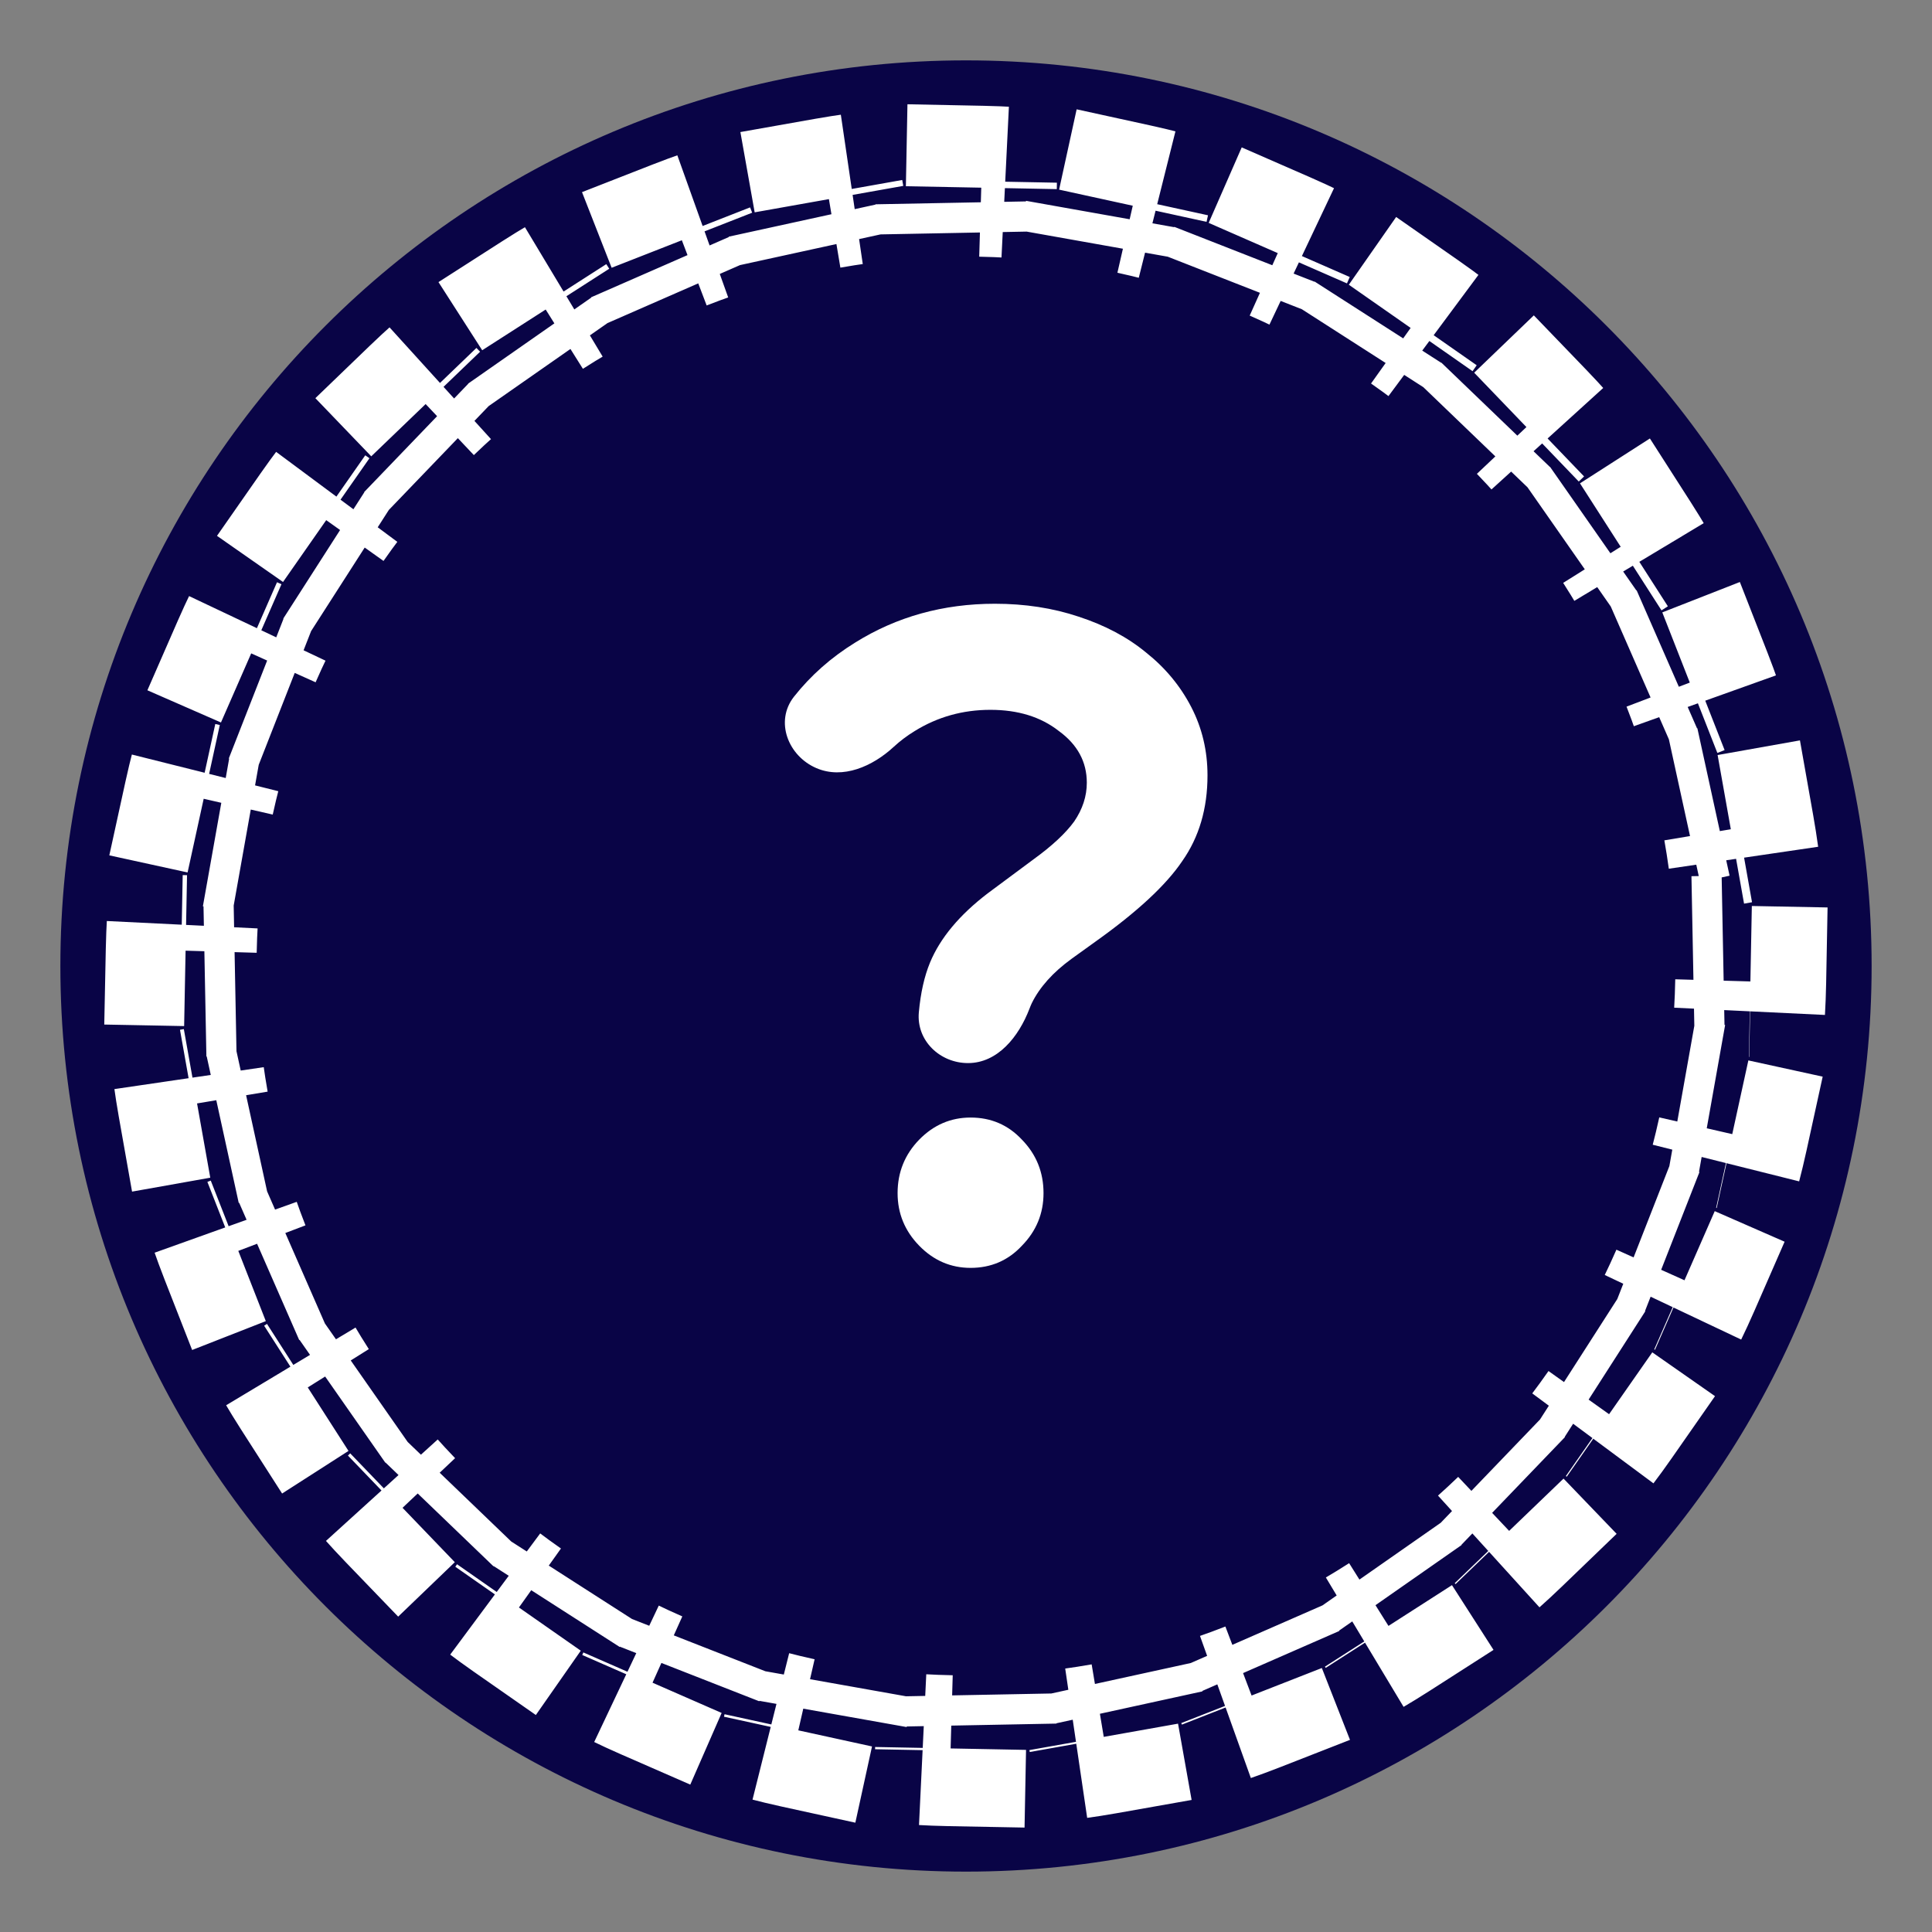 <svg width="32" height="32" viewBox="0 0 32 32" fill="none" xmlns="http://www.w3.org/2000/svg">
<rect x="0" y="0" width="32" height="32" fill="#808080" stroke="none"/>
<path d="M30.25 16C30.25 23.87 23.87 30.25 16 30.25C8.13 30.25 1.75 23.87 1.75 16C1.75 8.13 8.13 1.75 16 1.75C23.87 1.75 30.25 8.13 30.25 16Z" fill="#090446" stroke="#090446" stroke-width="1.5"/>
<path d="M28.8 13.713C28.917 14.374 28.984 15.053 28.997 15.744L27.748 15.768C27.749 15.845 27.75 15.922 27.75 16C27.75 16.078 27.749 16.155 27.748 16.232L28.997 16.256C28.984 16.948 28.917 17.626 28.8 18.287L27.569 18.068C27.542 18.22 27.512 18.371 27.479 18.52L28.701 18.787C28.554 19.459 28.355 20.111 28.109 20.74L26.945 20.284C26.889 20.427 26.83 20.569 26.768 20.71L27.913 21.211C27.639 21.838 27.316 22.439 26.95 23.01L25.898 22.335C25.815 22.464 25.729 22.592 25.641 22.718L26.666 23.434C26.276 23.993 25.843 24.52 25.371 25.01L24.47 24.144C24.363 24.255 24.255 24.363 24.144 24.47L25.01 25.371C24.52 25.843 23.993 26.276 23.434 26.666L22.718 25.641C22.592 25.729 22.464 25.815 22.335 25.898L23.01 26.95C22.439 27.316 21.838 27.639 21.211 27.913L20.71 26.768C20.569 26.83 20.427 26.889 20.284 26.945L20.74 28.109C20.111 28.355 19.459 28.554 18.787 28.701L18.52 27.479C18.371 27.512 18.22 27.542 18.068 27.569L18.287 28.8C17.626 28.917 16.948 28.984 16.256 28.997L16.232 27.748C16.155 27.749 16.078 27.75 16 27.75C15.922 27.75 15.845 27.749 15.768 27.748L15.744 28.997C15.053 28.984 14.374 28.917 13.713 28.8L13.932 27.569C13.78 27.542 13.629 27.512 13.48 27.479L13.213 28.701C12.541 28.554 11.889 28.355 11.26 28.109L11.716 26.945C11.573 26.889 11.431 26.83 11.29 26.768L10.789 27.913C10.162 27.639 9.561 27.316 8.99 26.95L9.665 25.898C9.536 25.815 9.408 25.729 9.282 25.641L8.566 26.666C8.007 26.276 7.48 25.843 6.99 25.371L7.856 24.47C7.745 24.363 7.637 24.255 7.53 24.144L6.629 25.01C6.157 24.52 5.724 23.993 5.334 23.434L6.359 22.718C6.271 22.592 6.185 22.464 6.102 22.335L5.05 23.01C4.684 22.439 4.361 21.838 4.087 21.211L5.232 20.71C5.17 20.569 5.111 20.427 5.055 20.284L3.891 20.74C3.645 20.111 3.446 19.459 3.299 18.787L4.521 18.52C4.488 18.371 4.458 18.22 4.431 18.068L3.2 18.287C3.083 17.626 3.016 16.948 3.002 16.256L4.252 16.232C4.251 16.155 4.25 16.078 4.25 16C4.25 15.922 4.251 15.845 4.252 15.768L3.002 15.744C3.016 15.053 3.083 14.374 3.2 13.713L4.431 13.932C4.458 13.78 4.488 13.629 4.521 13.48L3.299 13.213C3.446 12.541 3.645 11.889 3.891 11.26L5.055 11.716C5.111 11.573 5.17 11.431 5.232 11.29L4.087 10.789C4.361 10.162 4.684 9.561 5.05 8.99L6.102 9.665C6.185 9.536 6.271 9.408 6.359 9.282L5.334 8.566C5.724 8.007 6.157 7.48 6.629 6.99L7.53 7.856C7.637 7.745 7.745 7.637 7.856 7.53L6.99 6.629C7.48 6.157 8.007 5.724 8.566 5.334L9.282 6.359C9.408 6.271 9.536 6.185 9.665 6.102L8.99 5.05C9.561 4.684 10.162 4.361 10.789 4.087L11.29 5.232C11.431 5.17 11.573 5.111 11.716 5.055L11.26 3.891C11.889 3.645 12.541 3.446 13.213 3.299L13.48 4.521C13.629 4.488 13.78 4.458 13.932 4.431L13.713 3.2C14.374 3.083 15.053 3.016 15.744 3.002L15.768 4.252C15.845 4.251 15.922 4.25 16 4.25C16.078 4.25 16.155 4.251 16.232 4.252L16.256 3.002C16.948 3.016 17.626 3.083 18.287 3.2L18.068 4.431C18.22 4.458 18.371 4.488 18.52 4.521L18.787 3.299C19.459 3.446 20.111 3.645 20.74 3.891L20.284 5.055C20.427 5.111 20.569 5.17 20.71 5.232L21.211 4.087C21.838 4.361 22.439 4.684 23.01 5.05L22.335 6.102C22.464 6.185 22.592 6.271 22.718 6.359L23.434 5.334C23.993 5.724 24.52 6.157 25.01 6.629L24.144 7.53C24.255 7.637 24.363 7.745 24.47 7.856L25.371 6.99C25.843 7.48 26.276 8.007 26.666 8.566L25.641 9.282C25.729 9.408 25.815 9.536 25.898 9.665L26.95 8.99C27.316 9.561 27.639 10.162 27.913 10.789L26.768 11.29C26.83 11.431 26.889 11.573 26.945 11.716L28.109 11.26C28.355 11.889 28.554 12.541 28.701 13.213L27.479 13.48C27.512 13.629 27.542 13.78 27.569 13.932L28.8 13.713Z" stroke="white" stroke-width="2.5" stroke-dasharray="0.5 2"/>
<path d="M17.747 15.882L18.15 15.592C18.836 15.103 19.314 14.66 19.582 14.262C19.861 13.865 20 13.392 20 12.842C20 12.434 19.91 12.057 19.731 11.711C19.552 11.365 19.304 11.064 18.985 10.81C18.677 10.555 18.304 10.357 17.866 10.214C17.439 10.071 16.976 10 16.479 10C15.623 10 14.852 10.214 14.166 10.642C13.767 10.888 13.429 11.187 13.151 11.539C12.83 11.947 13.052 12.521 13.523 12.723C13.961 12.91 14.451 12.695 14.803 12.37C14.909 12.272 15.025 12.185 15.151 12.108C15.529 11.874 15.947 11.757 16.404 11.757C16.862 11.757 17.24 11.874 17.538 12.108C17.846 12.332 18.001 12.618 18.001 12.964C18.001 13.188 17.931 13.402 17.792 13.606C17.652 13.799 17.429 14.008 17.12 14.232L16.359 14.797C15.892 15.154 15.573 15.536 15.404 15.943C15.31 16.171 15.248 16.446 15.219 16.767C15.176 17.238 15.571 17.608 16.033 17.608C16.523 17.608 16.872 17.175 17.051 16.708C17.063 16.676 17.076 16.645 17.09 16.615C17.22 16.351 17.439 16.106 17.747 15.882Z" fill="white"/>
<path d="M16.926 18.876C16.698 18.632 16.414 18.51 16.076 18.51C15.748 18.51 15.464 18.632 15.225 18.876C14.987 19.121 14.867 19.416 14.867 19.762C14.867 20.099 14.987 20.389 15.225 20.633C15.464 20.878 15.748 21 16.076 21C16.414 21 16.698 20.878 16.926 20.633C17.165 20.389 17.284 20.099 17.284 19.762C17.284 19.416 17.165 19.121 16.926 18.876Z" fill="white"/>
</svg>
